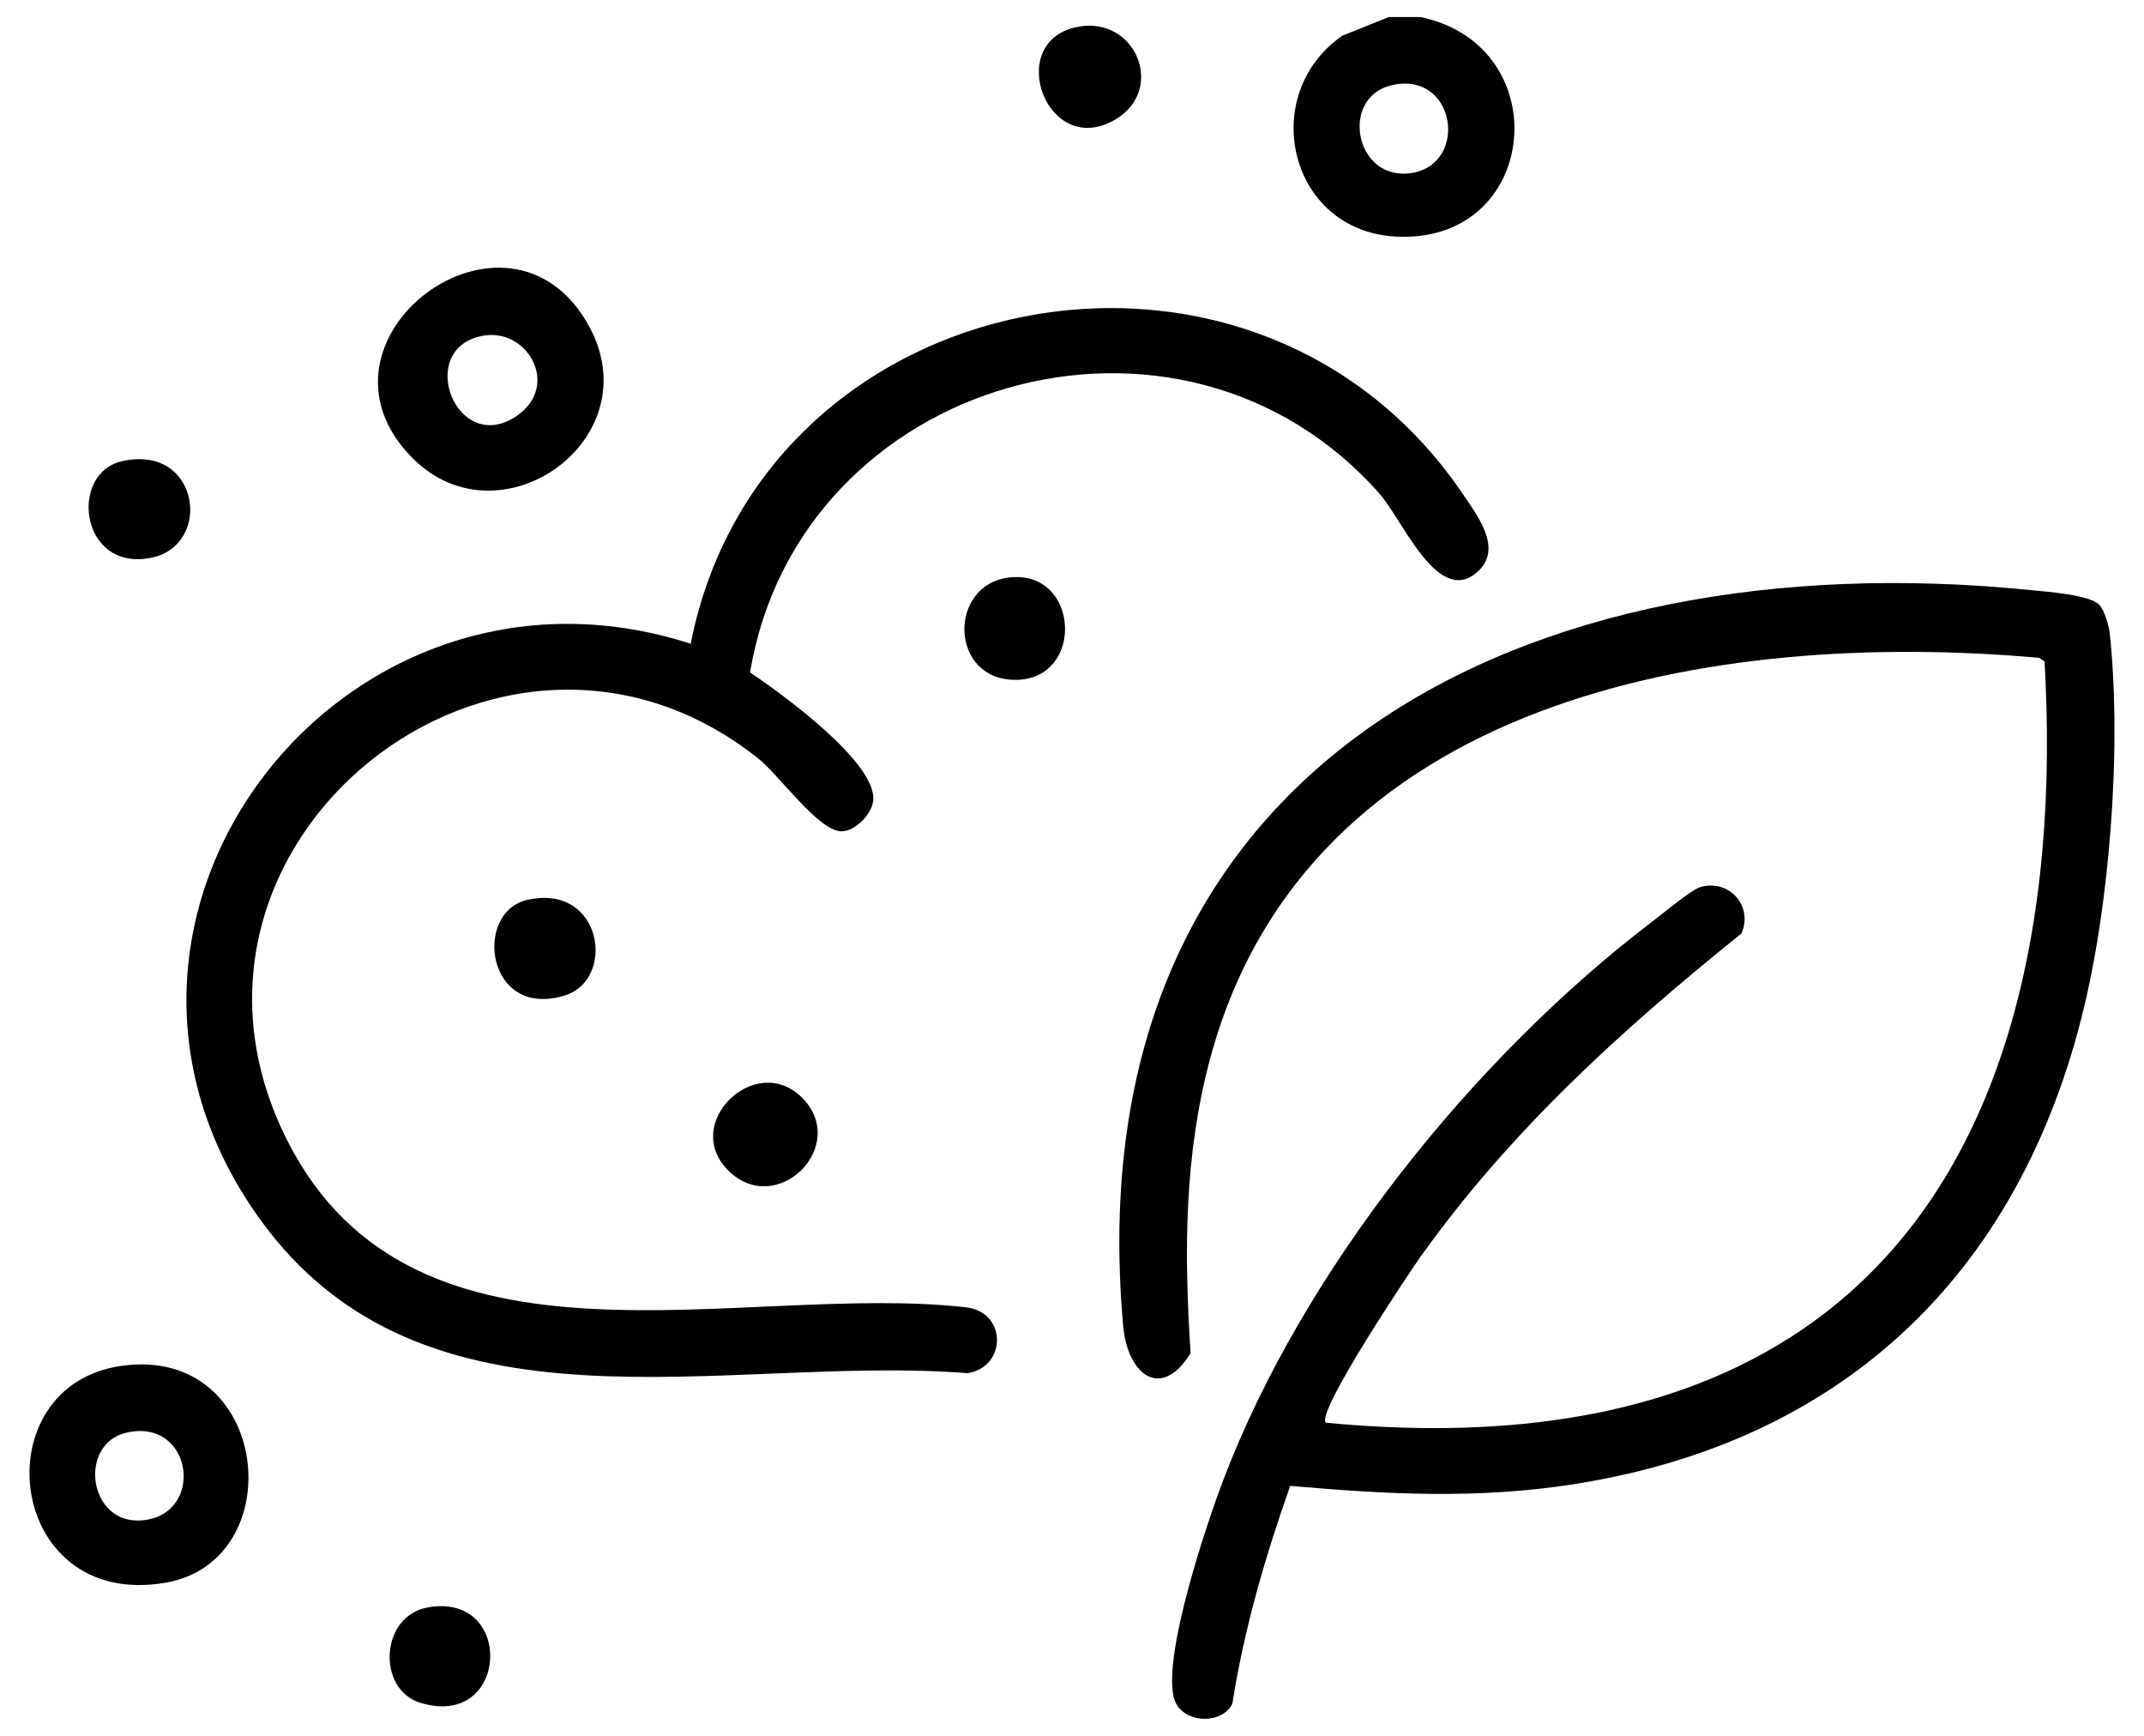 <svg width="63" height="51" viewBox="0 0 63 51" fill="none" xmlns="http://www.w3.org/2000/svg">
<path d="M41.736 0.5C45.791 1.341 45.249 7.19 41.002 6.95C37.864 6.773 36.951 2.781 39.443 1.049L40.81 0.5L41.736 0.5ZM40.904 2.501C39.339 2.854 39.816 5.373 41.504 5.079C43.164 4.79 42.771 2.079 40.904 2.501Z" fill="black"/>
<path d="M61.684 17.768C61.831 17.914 61.965 18.365 61.989 18.583C62.33 21.641 62.037 25.789 61.415 28.803C59.742 36.909 54.595 42.291 46.264 43.604C43.436 44.05 40.744 43.907 37.912 43.655C37.175 45.743 36.558 47.858 36.212 50.054C35.896 50.707 34.671 50.641 34.488 49.862C34.184 48.576 35.435 44.827 35.948 43.477C38.295 37.312 43.313 31.062 48.557 27.072C48.837 26.858 49.697 26.149 49.937 26.072C50.794 25.798 51.535 26.618 51.168 27.43C47.657 30.251 44.393 33.215 41.763 36.893C41.402 37.397 38.654 41.516 38.959 41.8C43.614 42.247 48.617 41.853 52.632 39.277C59.199 35.064 60.497 26.647 60.077 19.432L59.917 19.327C50.364 18.475 38.403 20.49 35.555 31.118C34.791 33.97 34.794 36.831 34.985 39.758C34.107 41.175 33.131 40.366 33.005 38.97C31.511 22.411 44.866 15.84 59.669 17.337C60.155 17.385 61.391 17.474 61.685 17.767L61.684 17.768Z" fill="black"/>
<path d="M20.296 18.915C22.389 8.249 36.789 5.419 42.959 14.479C43.393 15.116 44.145 16.078 43.466 16.751C42.29 17.918 41.229 15.291 40.542 14.512C34.684 7.865 23.468 11.096 22.041 19.758C22.923 20.346 25.793 22.414 25.658 23.535C25.61 23.924 25.136 24.417 24.735 24.424C24.06 24.436 22.914 22.788 22.272 22.278C14.708 16.271 4.022 24.785 8.446 33.519C12.192 40.911 21.768 37.651 28.405 38.412C29.593 38.563 29.584 40.166 28.429 40.345C21.294 39.781 12.48 42.583 7.616 35.79C1.271 26.929 10.107 15.622 20.296 18.914V18.915Z" fill="black"/>
<path d="M3.588 40.127C7.961 39.529 8.588 45.878 4.845 46.505C0.157 47.293 -0.55 40.692 3.588 40.127ZM3.714 42.093C2.28 42.425 2.592 44.815 4.185 44.668C6.047 44.496 5.666 41.642 3.714 42.093Z" fill="black"/>
<path d="M12.137 13.474C8.645 9.995 14.953 5.282 17.309 9.584C19.129 12.906 14.709 16.037 12.137 13.474ZM14.175 9.867C12.173 10.25 13.424 13.449 15.201 12.207C16.468 11.322 15.496 9.614 14.175 9.867Z" fill="black"/>
<path d="M23.56 32.243C24.984 33.658 22.824 35.807 21.399 34.39C20.007 33.005 22.204 30.895 23.56 32.243Z" fill="black"/>
<path d="M31.643 0.793C33.368 0.441 34.266 2.623 32.783 3.506C30.765 4.706 29.491 1.232 31.643 0.793Z" fill="black"/>
<path d="M15.493 26.44C17.704 25.938 18.114 28.78 16.598 29.247C14.285 29.96 13.895 26.803 15.493 26.44Z" fill="black"/>
<path d="M3.581 13.551C5.869 13.031 6.264 16.017 4.45 16.386C2.348 16.815 2.015 13.907 3.581 13.551Z" fill="black"/>
<path d="M29.662 16.966C31.717 16.737 31.881 19.926 29.885 19.974C27.889 20.023 27.835 17.171 29.662 16.966Z" fill="black"/>
<path d="M12.586 47.224C15.146 46.786 14.948 50.83 12.348 50.028C11.07 49.634 11.159 47.468 12.586 47.224Z" fill="black"/>
</svg>
